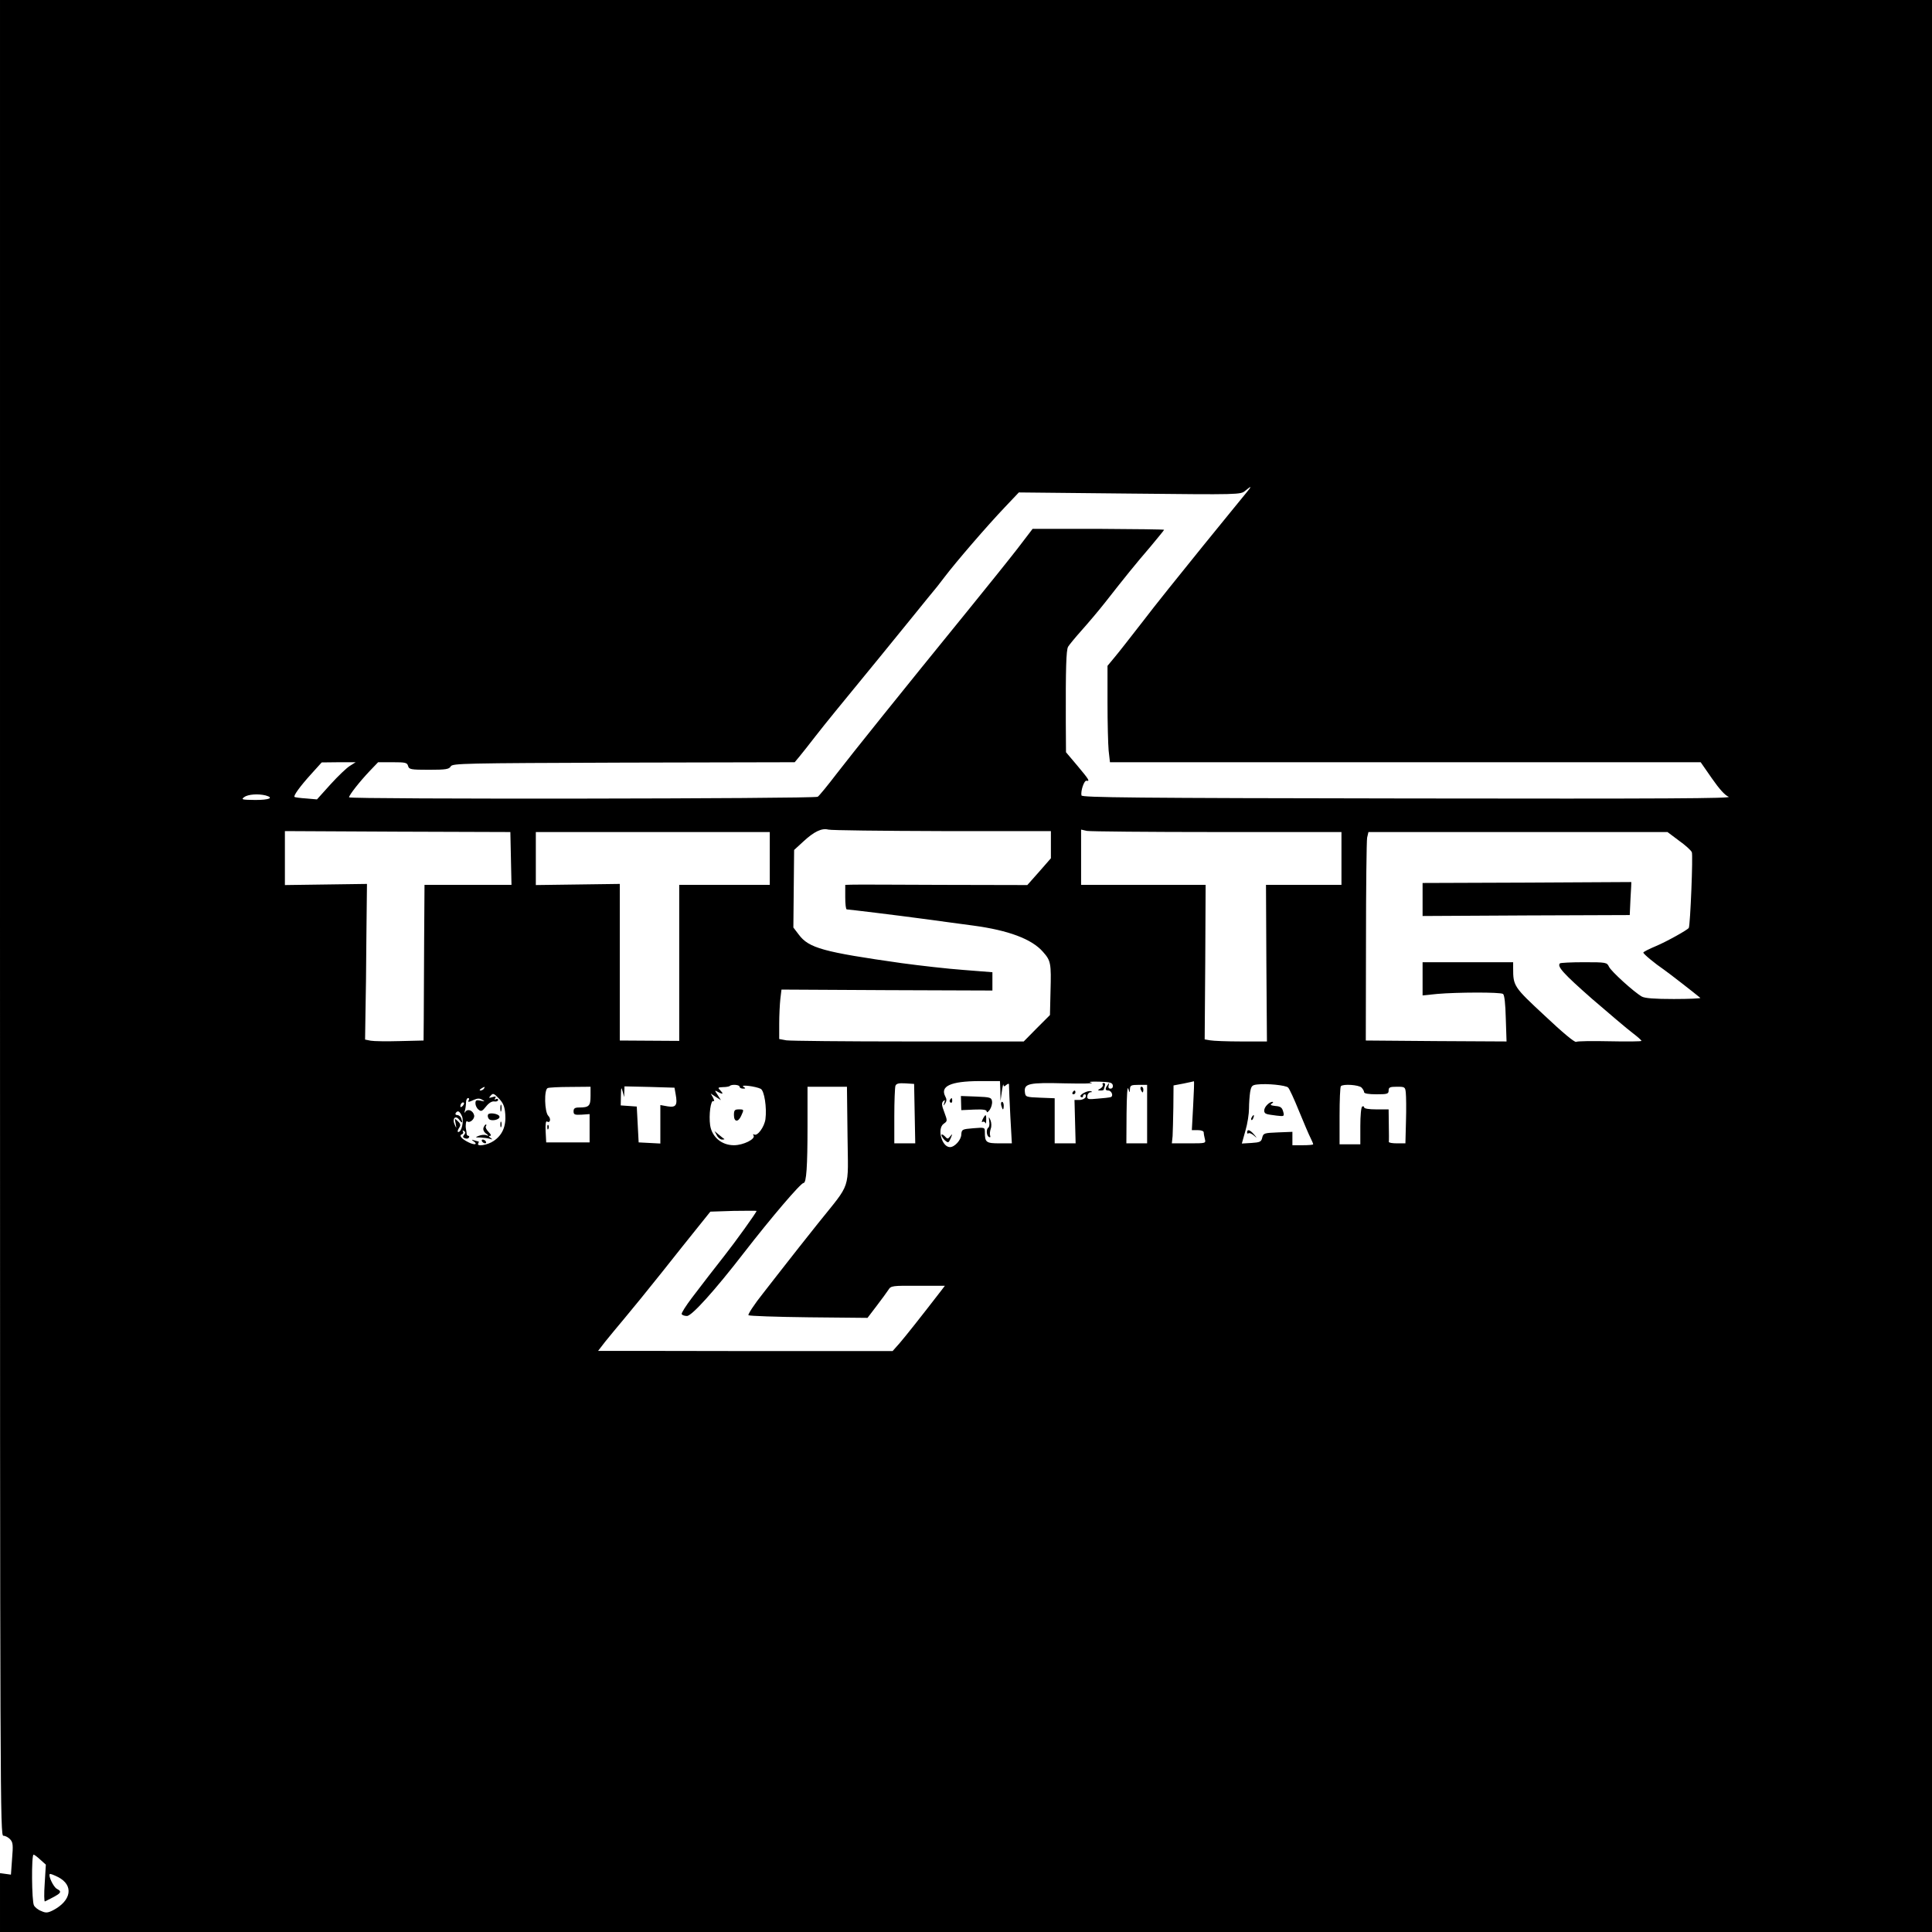 <?xml version="1.0" standalone="no"?>
<!DOCTYPE svg PUBLIC "-//W3C//DTD SVG 20010904//EN"
 "http://www.w3.org/TR/2001/REC-SVG-20010904/DTD/svg10.dtd">
<svg version="1.0" xmlns="http://www.w3.org/2000/svg"
 width="1024pt" height="1024pt" viewBox="0 0 1024 1024"
 preserveAspectRatio="xMidYMid meet">
<g transform="translate(0,1024) scale(0.1,-0.1)"
fill="#000000" stroke="none">
<path d="M0 5375 c0 -4722 1 -4865 18 -4865 11 0 27 -9 36 -19 15 -16 16 -31
10 -103 l-6 -84 -29 4 -29 4 0 -156 0 -156 5120 0 5120 0 0 5120 0 5120 -5120
0 -5120 0 0 -4865z m6608 2256 c-13 -15 -117 -144 -233 -286 -115 -142 -259
-321 -318 -399 -60 -77 -126 -162 -148 -188 l-39 -47 0 -194 c0 -107 3 -222 6
-255 l7 -62 1565 0 1566 0 59 -85 c39 -56 69 -90 89 -98 23 -9 -332 -11 -1699
-9 -1457 2 -1728 5 -1731 16 -5 23 14 81 27 78 19 -4 13 6 -49 80 l-60 71 -1
156 c-1 291 2 384 12 403 6 10 38 49 71 86 33 37 91 105 127 151 101 129 159
201 239 294 39 47 72 87 72 89 0 2 -157 4 -348 5 l-349 0 -81 -106 c-45 -58
-160 -201 -255 -318 -371 -456 -617 -763 -702 -873 -48 -63 -94 -119 -101
-123 -19 -11 -2484 -14 -2484 -3 0 12 56 83 109 139 l45 47 77 0 c68 0 77 -2
82 -20 5 -18 14 -20 111 -20 90 0 106 3 115 18 9 16 65 17 916 20 l907 2 25
30 c14 17 53 66 86 109 57 73 116 145 339 417 46 56 128 157 183 225 55 68
102 126 105 129 3 3 28 34 55 70 63 83 226 272 322 373 l73 77 588 -6 c584 -6
587 -6 612 15 34 28 36 26 8 -8z m-4753 -1450 c-17 -10 -63 -54 -103 -98 l-72
-80 -57 5 c-32 2 -60 6 -62 8 -7 6 30 57 88 121 l56 62 90 1 90 0 -30 -19z
m-447 -157 c46 -13 19 -24 -55 -24 -71 1 -76 2 -59 15 20 15 74 19 114 9z
m3585 -189 l577 0 0 -72 0 -72 -62 -71 -63 -71 -450 1 c-247 1 -465 2 -482 1
l-33 -1 0 -65 c0 -36 3 -65 8 -65 17 -1 265 -31 405 -50 84 -11 204 -28 267
-36 185 -25 309 -71 368 -139 42 -47 44 -61 40 -209 l-3 -126 -70 -70 -69 -70
-611 0 c-335 0 -627 3 -647 6 l-38 7 0 81 c0 44 3 104 6 131 l6 50 559 -3 559
-2 0 48 0 49 -152 12 c-84 6 -232 23 -328 36 -416 59 -493 80 -546 151 l-29
38 2 205 2 206 48 44 c58 54 99 73 133 64 14 -4 285 -7 603 -8z m-2285 -145
l3 -140 -231 0 -230 0 -2 -297 c-1 -164 -2 -350 -2 -413 l-1 -115 -125 -3
c-69 -2 -138 -1 -155 2 l-30 6 2 137 c2 76 4 262 5 413 l3 275 -217 -3 -218
-3 0 143 0 143 597 -3 598 -2 3 -140z m3743 140 l659 0 0 -140 0 -140 -200 0
-200 0 2 -415 3 -415 -136 0 c-75 0 -149 3 -165 6 l-29 5 3 410 2 409 -330 0
-330 0 0 146 0 147 31 -7 c17 -3 328 -6 690 -6z m-2371 -140 l0 -140 -240 0
-240 0 0 -414 0 -413 -157 1 -158 1 0 415 0 415 -222 -3 -223 -3 0 141 0 140
620 0 620 0 0 -140z m4818 95 c34 -24 65 -52 69 -62 7 -14 -8 -384 -16 -401
-5 -10 -118 -73 -173 -96 -38 -16 -68 -31 -68 -35 0 -7 60 -57 110 -91 27 -19
152 -116 192 -149 4 -3 -59 -6 -140 -6 -103 0 -154 4 -170 13 -42 24 -163 134
-174 158 -11 23 -14 24 -133 24 -67 0 -124 -3 -127 -6 -17 -16 20 -56 170
-188 92 -79 188 -161 215 -181 26 -20 47 -38 47 -42 0 -3 -75 -4 -167 -2 -93
2 -173 1 -179 -3 -7 -5 -74 51 -166 138 -165 153 -168 158 -168 252 l0 32
-240 0 -240 0 0 -88 0 -88 78 8 c103 9 334 10 348 0 8 -4 13 -52 15 -130 l4
-122 -373 2 -373 3 1 522 c0 287 3 536 6 553 l7 30 792 0 793 0 60 -45z
m-3596 -1327 l1 -53 7 50 c4 28 8 44 8 36 2 -11 5 -11 16 -1 12 9 15 8 14 -7
0 -10 3 -82 7 -160 l8 -143 -65 0 c-71 0 -78 5 -78 58 0 27 0 27 -62 22 -59
-5 -61 -6 -63 -34 -1 -28 -35 -66 -60 -66 -43 0 -70 98 -33 124 20 14 20 15 3
61 -14 36 -15 49 -6 58 10 9 11 8 6 -8 -6 -18 -5 -18 5 -3 8 13 8 23 0 37 -28
54 29 80 178 81 l112 0 2 -52z m596 30 c2 -11 -3 -18 -12 -18 -10 0 -13 6 -10
18 5 14 4 15 -5 2 -15 -20 -14 -30 3 -30 18 0 29 -30 13 -35 -6 -2 -38 -6 -69
-8 -51 -5 -57 -4 -55 14 1 10 8 19 17 20 9 0 10 2 3 5 -17 7 -69 -21 -54 -30
6 -4 11 -2 11 3 0 6 4 11 10 11 5 0 7 -7 4 -15 -4 -8 -18 -15 -33 -15 l-26 0
3 -115 3 -115 -55 0 -56 0 0 120 0 119 -77 3 c-76 3 -78 4 -81 30 -5 45 21 51
212 46 94 -2 158 -1 141 3 -20 5 -7 7 40 6 58 -2 70 -5 73 -19z m426 -108 l-7
-130 32 0 c18 0 31 -5 31 -12 0 -7 3 -23 6 -35 6 -23 5 -23 -84 -23 l-91 0 4
38 c1 20 3 89 4 153 l1 116 53 10 c28 6 53 11 55 12 2 0 0 -57 -4 -129z
m-1476 -42 l3 -158 -56 0 -55 0 0 144 c0 79 3 152 6 161 5 12 17 15 53 13 l46
-3 3 -157z m1979 138 c7 -6 33 -63 58 -125 26 -63 53 -127 61 -142 8 -16 14
-30 14 -34 0 -3 -25 -5 -55 -5 l-55 0 0 35 0 36 -77 -3 c-73 -3 -77 -4 -83
-28 -5 -22 -12 -25 -57 -28 l-51 -3 19 68 c11 37 19 90 19 118 0 27 3 67 6 87
6 32 10 37 38 40 52 6 150 -4 163 -16z m-2907 4 c0 -5 8 -10 18 -10 15 0 15 2
2 10 -18 13 66 2 92 -11 19 -10 33 -99 25 -161 -6 -42 -43 -92 -60 -81 -6 3
-7 1 -3 -5 12 -19 -54 -52 -104 -52 -65 0 -116 43 -126 105 -8 55 3 138 18
129 5 -4 4 4 -2 17 l-13 23 27 -18 27 -17 -17 27 c-18 27 -18 27 4 15 25 -13
28 -9 8 12 -13 12 -10 14 16 15 16 0 33 3 36 6 9 10 52 7 52 -4z m2069 -12 c1
19 6 22 46 22 l45 0 0 -155 0 -155 -55 0 -55 0 1 158 c1 94 4 147 9 132 8 -24
8 -24 9 -2z m1227 8 c8 -8 14 -19 14 -25 0 -7 25 -11 65 -11 58 0 65 2 65 20
0 17 7 20 44 20 42 0 44 -1 47 -32 2 -18 3 -86 1 -150 l-3 -118 -45 0 c-24 0
-43 3 -43 8 1 4 1 44 0 90 l-1 82 -65 0 c-39 0 -65 4 -65 11 0 5 -4 7 -10 4
-6 -3 -10 -49 -10 -103 l0 -97 -55 0 -55 0 0 151 c0 83 3 154 7 157 12 13 94
7 109 -7z m-4651 -6 c-3 -5 -12 -10 -18 -10 -7 0 -6 4 3 10 19 12 23 12 15 0z
m565 -39 c0 -53 -8 -61 -61 -61 -22 0 -29 -5 -29 -20 0 -18 6 -20 43 -18 l42
3 0 -75 0 -75 -115 0 -115 0 -3 58 c-2 37 1 57 7 53 17 -11 23 14 7 30 -20 20
-23 140 -3 147 6 3 60 6 120 6 l107 1 0 -49z m179 23 l1 28 133 -3 132 -4 6
-34 c11 -59 2 -72 -42 -65 l-39 7 0 -102 0 -102 -57 3 -58 3 -5 95 -5 95 -42
3 -43 3 1 52 c1 45 2 48 9 22 l8 -30 1 29z m1183 -231 c3 -300 23 -243 -157
-468 -66 -83 -139 -175 -162 -205 -24 -30 -81 -104 -128 -164 -48 -60 -82
-113 -78 -117 4 -4 148 -9 319 -11 l312 -3 48 63 c27 35 55 74 63 86 13 21 20
22 156 21 l143 0 -16 -21 c-118 -153 -193 -247 -223 -282 l-38 -43 -743 0
c-409 1 -760 1 -781 1 l-37 0 37 48 c21 26 68 83 105 127 37 44 125 152 195
240 70 89 157 197 193 242 l65 81 123 4 c67 1 122 1 122 0 0 -8 -117 -170
-170 -237 -30 -38 -69 -88 -85 -109 -17 -22 -56 -73 -88 -115 -31 -41 -56 -80
-54 -86 2 -5 14 -10 28 -10 26 0 149 137 302 335 145 187 301 370 316 370 15
0 21 87 21 301 l0 209 105 0 104 0 3 -257z m-1814 112 c5 -64 -15 -111 -61
-142 -33 -23 -94 -32 -82 -13 3 6 4 10 1 10 -2 0 -13 3 -23 6 -15 5 -15 4 -3
-5 25 -17 5 -22 -28 -5 -36 18 -51 36 -34 42 7 2 9 9 6 14 -4 7 -2 8 5 4 9 -6
9 -11 1 -21 -8 -9 -7 -14 4 -18 9 -4 18 -2 21 3 4 6 2 10 -3 10 -5 0 -9 6 -9
13 0 6 -2 17 -3 22 -4 19 0 48 6 42 13 -13 42 13 37 32 -6 25 -33 36 -46 19
-6 -9 -7 -8 -3 5 3 10 6 30 6 43 0 13 5 24 11 24 5 0 7 -4 4 -10 -8 -13 -2
-13 28 1 18 8 30 8 43 0 16 -10 15 -10 -8 -5 -23 5 -28 3 -28 -14 0 -11 7 -26
16 -33 14 -12 20 -9 40 16 15 19 31 29 44 27 11 -2 20 2 20 8 0 6 -5 8 -12 4
-7 -5 -8 -3 -3 6 6 9 2 10 -15 5 -20 -6 -21 -5 -9 8 12 14 17 12 43 -15 23
-24 31 -42 34 -83z m-226 43 c-7 -7 -12 -8 -12 -2 0 14 12 26 19 19 2 -3 -1
-11 -7 -17z m-4 -53 c12 -26 -1 -85 -19 -85 -5 0 -4 9 3 20 11 16 10 23 -5 37
-18 17 -18 17 -12 -12 5 -28 5 -28 -5 -6 -15 33 4 53 25 25 15 -20 19 -16 9
10 -3 9 -13 16 -21 16 -8 0 -11 5 -8 10 10 16 21 12 33 -15z m-2234 -3942 l29
-26 -6 -99 c-4 -55 -3 -98 1 -96 88 43 95 50 63 67 -18 10 -46 69 -37 78 2 3
22 -5 44 -16 84 -43 71 -125 -27 -176 -28 -14 -38 -15 -62 -4 -17 6 -34 20
-39 30 -12 21 -14 269 -2 269 4 0 20 -12 36 -27z"/>
<path d="M8093 5562 l-553 -2 0 -88 0 -87 549 3 549 2 4 88 c3 48 5 87 4 87 0
0 -250 -1 -553 -3z"/>
<path d="M5094 4394 l1 -38 68 3 c49 2 67 -1 67 -11 0 -7 7 -2 16 10 8 12 14
32 12 45 -3 20 -9 22 -84 25 l-81 3 1 -37z"/>
<path d="M5035 4411 c-3 -5 -2 -12 3 -15 5 -3 9 1 9 9 0 17 -3 19 -12 6z"/>
<path d="M5307 4380 c3 -11 7 -20 9 -20 2 0 4 9 4 20 0 11 -4 20 -9 20 -5 0
-7 -9 -4 -20z"/>
<path d="M5209 4309 c-6 -13 -7 -19 -1 -15 6 3 12 0 15 -6 2 -7 4 -1 4 15 1
33 -3 34 -18 6z"/>
<path d="M5243 4297 c3 -15 0 -30 -4 -33 -13 -8 -11 -42 2 -50 7 -4 10 -1 7 7
-3 8 -1 24 3 36 5 13 4 32 -1 45 -10 22 -10 21 -7 -5z"/>
<path d="M4990 4224 c0 -6 8 -18 18 -28 18 -15 19 -15 31 11 10 24 9 26 -2 11
-13 -16 -15 -16 -30 0 -9 9 -17 12 -17 6z"/>
<path d="M5845 4491 c3 -6 -3 -14 -12 -20 -17 -10 -17 -10 0 -11 9 0 17 2 17
4 0 2 3 11 6 20 3 9 1 16 -6 16 -6 0 -9 -4 -5 -9z"/>
<path d="M5685 4450 c-3 -5 -1 -10 4 -10 6 0 11 5 11 10 0 6 -2 10 -4 10 -3 0
-8 -4 -11 -10z"/>
<path d="M6716 4384 c-19 -19 -21 -43 -3 -48 6 -3 31 -6 53 -9 41 -5 42 -4 35
22 -6 21 -14 27 -41 29 -25 3 -30 6 -19 13 8 5 9 9 2 9 -6 0 -19 -7 -27 -16z"/>
<path d="M6635 4319 c-4 -6 -5 -12 -2 -15 2 -3 7 2 10 11 7 17 1 20 -8 4z"/>
<path d="M6610 4238 c0 -6 3 -8 7 -5 3 4 16 -1 27 -10 21 -18 21 -18 2 5 -21
24 -36 29 -36 10z"/>
<path d="M3890 4330 c0 -37 22 -40 38 -5 16 35 16 35 -13 35 -21 0 -25 -5 -25
-30z"/>
<path d="M3799 4223 c6 -13 19 -23 28 -23 9 0 14 1 12 3 -2 1 -15 11 -28 22
l-24 20 12 -22z"/>
<path d="M6046 4465 c4 -8 8 -15 10 -15 2 0 4 7 4 15 0 8 -4 15 -10 15 -5 0
-7 -7 -4 -15z"/>
<path d="M2901 4264 c0 -11 3 -14 6 -6 3 7 2 16 -1 19 -3 4 -6 -2 -5 -13z"/>
<path d="M2652 4365 c0 -16 2 -22 5 -12 2 9 2 23 0 30 -3 6 -5 -1 -5 -18z"/>
<path d="M2587 4333 c-3 -5 -2 -15 3 -22 10 -17 63 -6 57 12 -4 14 -53 22 -60
10z"/>
<path d="M2652 4280 c0 -14 2 -19 5 -12 2 6 2 18 0 25 -3 6 -5 1 -5 -13z"/>
<path d="M2563 4264 c-4 -11 1 -23 13 -32 16 -12 16 -14 2 -9 -10 4 -28 2 -40
-3 -21 -8 -20 -9 9 -9 17 -1 40 -4 50 -7 15 -5 15 -4 3 5 -10 7 -11 11 -2 11
7 0 4 8 -8 20 -12 12 -18 25 -15 30 4 6 4 10 0 10 -3 0 -8 -7 -12 -16z"/>
<path d="M2555 4190 c3 -5 11 -10 16 -10 6 0 7 5 4 10 -3 6 -11 10 -16 10 -6
0 -7 -4 -4 -10z"/>
</g>
</svg>
